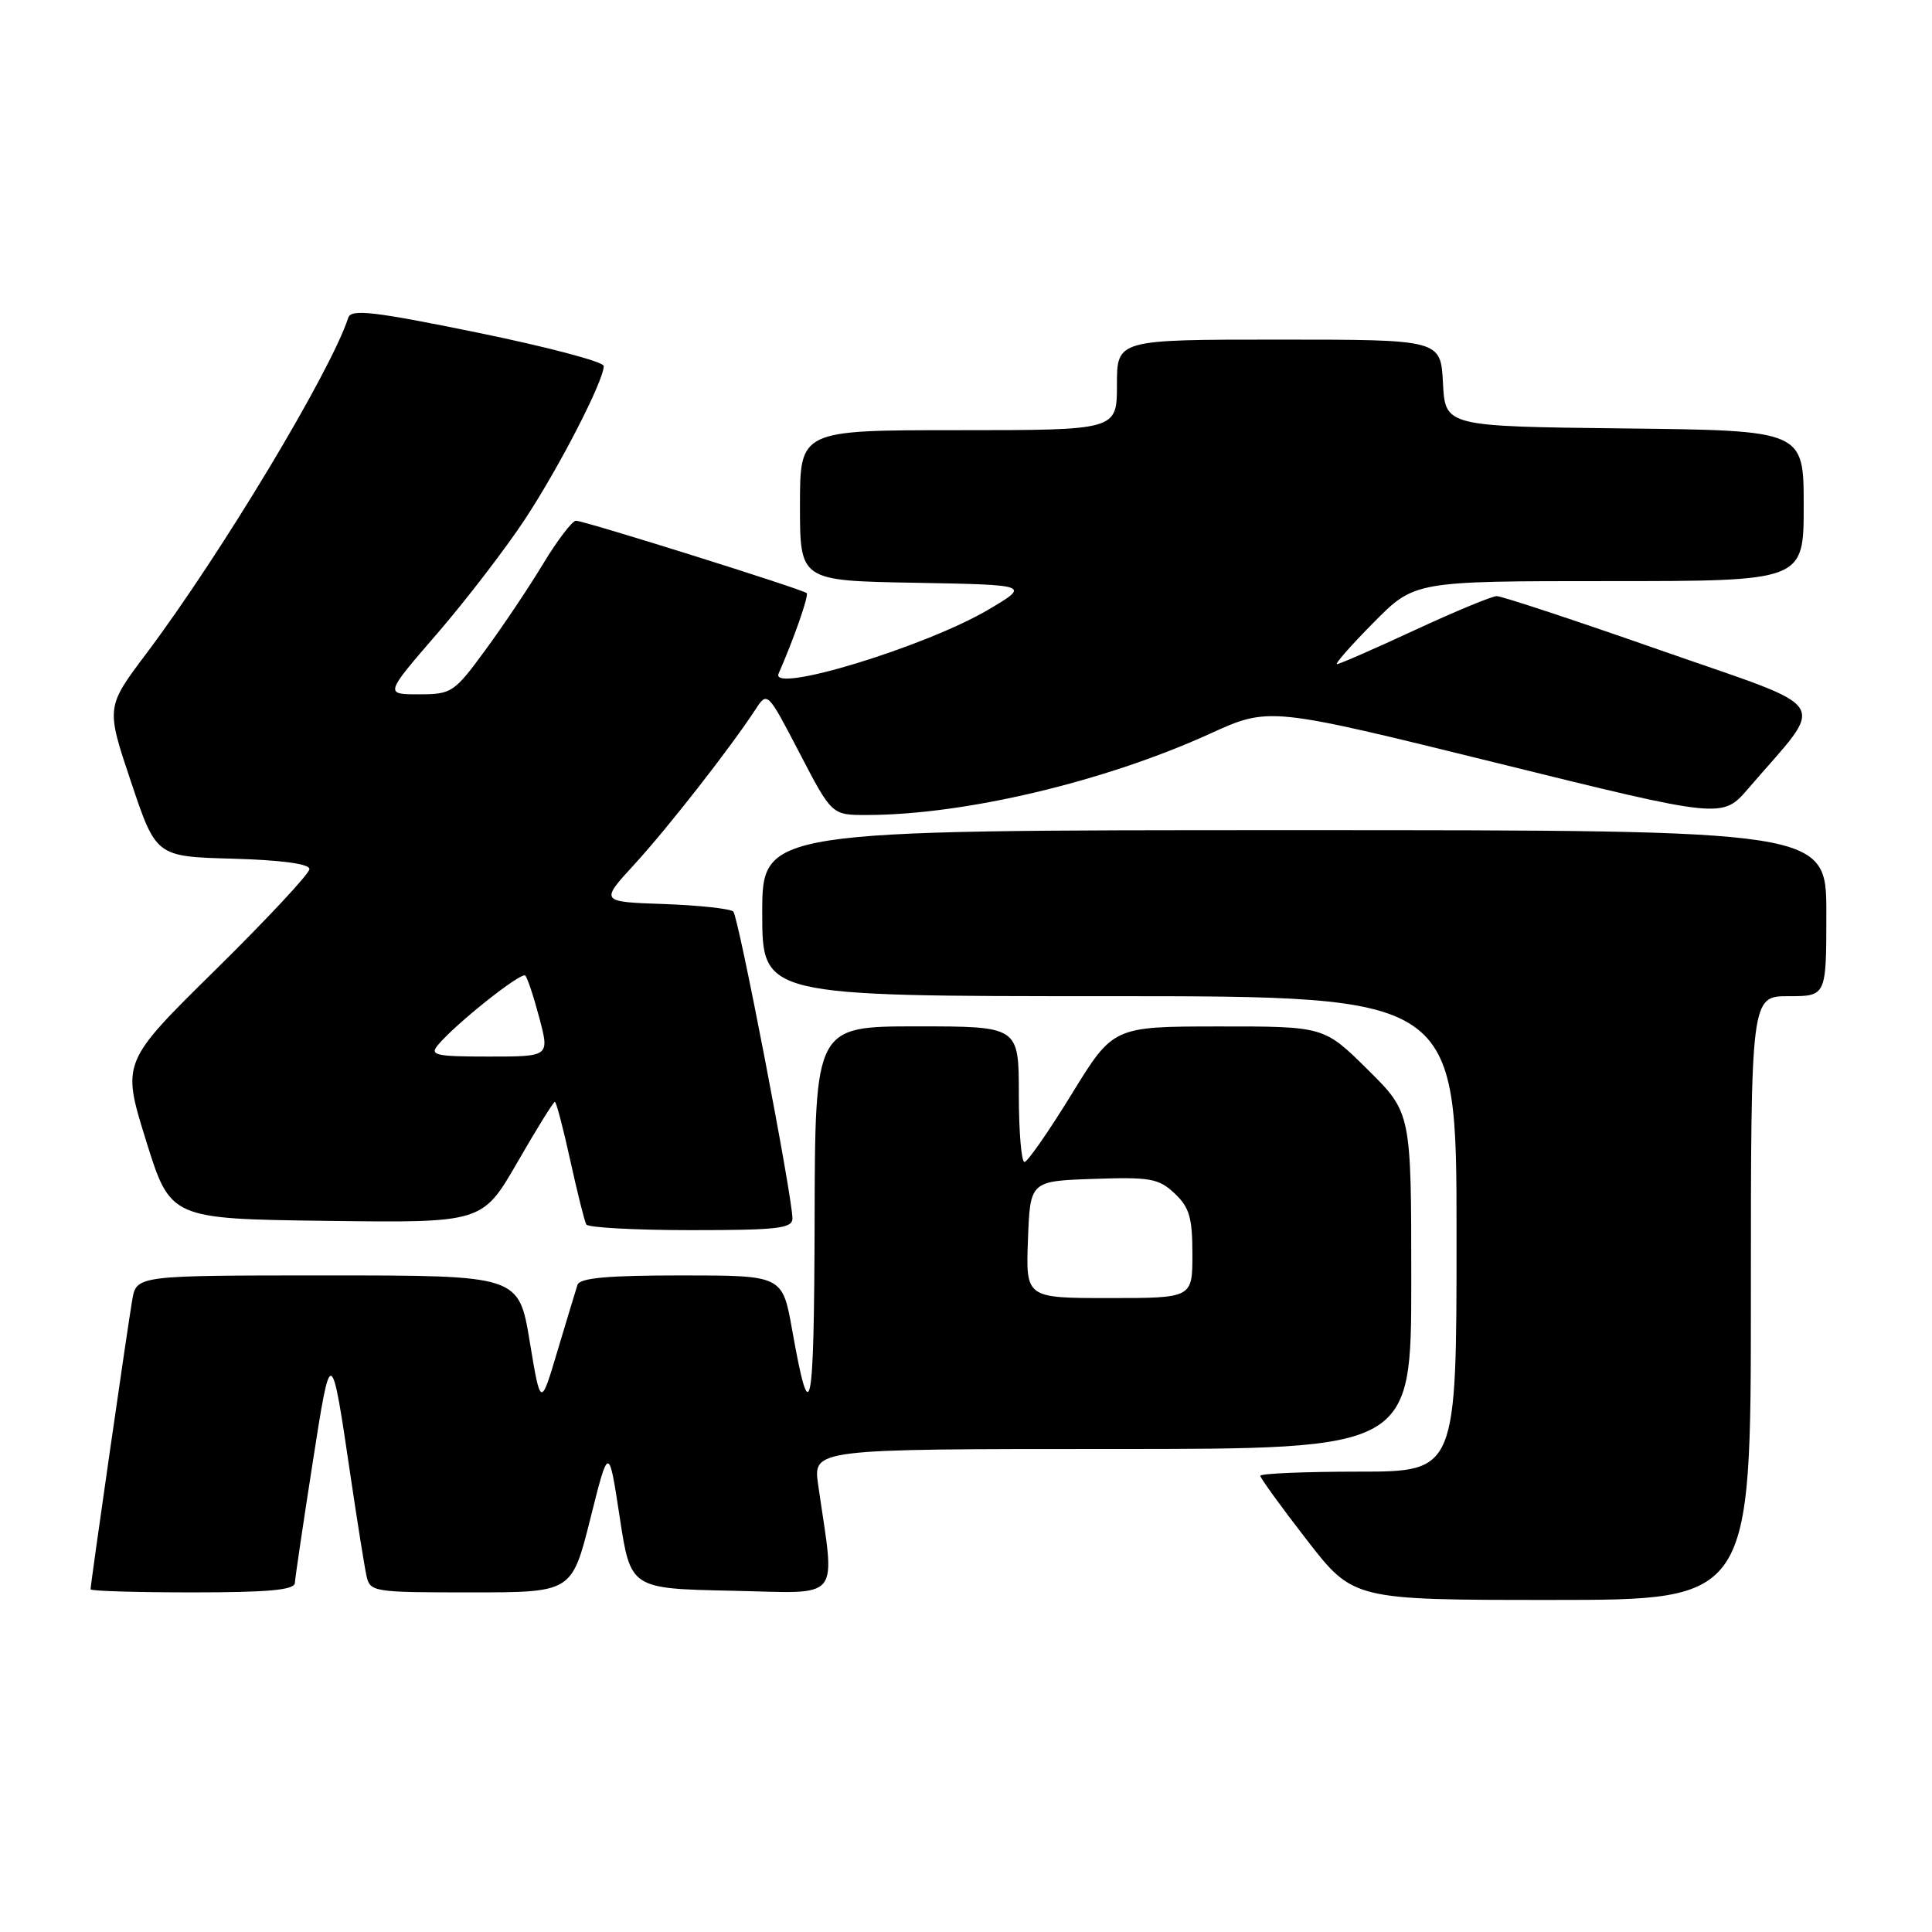 <?xml version="1.0" encoding="UTF-8" standalone="no"?>
<!DOCTYPE svg PUBLIC "-//W3C//DTD SVG 1.1//EN" "http://www.w3.org/Graphics/SVG/1.1/DTD/svg11.dtd" >
<svg xmlns="http://www.w3.org/2000/svg" xmlns:xlink="http://www.w3.org/1999/xlink" version="1.1" viewBox="0 0 256 256">
 <g >
 <path fill="currentColor"
d=" M 232.00 172.00 C 232.00 132.00 232.00 132.00 237.00 132.00 C 242.00 132.00 242.00 132.00 242.00 121.00 C 242.00 110.00 242.00 110.00 171.50 110.00 C 101.00 110.00 101.00 110.00 101.00 121.00 C 101.00 132.00 101.00 132.00 147.00 132.00 C 193.00 132.00 193.00 132.00 193.00 163.50 C 193.00 195.00 193.00 195.00 180.00 195.00 C 172.85 195.00 167.00 195.25 167.00 195.55 C 167.00 195.85 169.77 199.68 173.16 204.05 C 179.32 212.00 179.32 212.00 205.66 212.00 C 232.00 212.00 232.00 212.00 232.00 172.00 Z  M 39.07 209.75 C 39.11 209.06 40.16 201.97 41.40 194.00 C 43.88 178.08 43.87 178.08 46.51 196.00 C 47.37 201.78 48.28 207.51 48.55 208.75 C 49.03 210.95 49.35 211.00 62.40 211.00 C 75.77 211.00 75.77 211.00 78.22 201.25 C 80.66 191.50 80.66 191.50 82.11 201.00 C 83.55 210.50 83.55 210.50 96.92 210.78 C 111.83 211.09 110.67 212.50 108.41 196.75 C 107.73 192.00 107.73 192.00 147.36 192.00 C 187.00 192.00 187.00 192.00 187.00 169.72 C 187.00 147.44 187.00 147.44 181.22 141.72 C 175.44 136.00 175.44 136.00 161.47 136.01 C 147.50 136.02 147.50 136.02 142.00 144.98 C 138.97 149.91 136.16 153.95 135.75 153.97 C 135.34 153.99 135.00 149.95 135.00 145.00 C 135.00 136.00 135.00 136.00 121.50 136.00 C 108.00 136.00 108.00 136.00 107.94 161.75 C 107.87 187.50 107.39 189.85 104.97 176.25 C 103.68 169.00 103.68 169.00 90.31 169.00 C 80.50 169.00 76.83 169.33 76.52 170.25 C 76.30 170.94 75.10 174.88 73.87 179.00 C 71.64 186.50 71.64 186.50 70.19 177.75 C 68.74 169.00 68.74 169.00 43.41 169.00 C 18.09 169.00 18.09 169.00 17.52 172.25 C 16.93 175.65 12.00 209.89 12.00 210.59 C 12.00 210.82 18.07 211.00 25.50 211.00 C 35.60 211.00 39.02 210.68 39.07 209.75 Z  M 105.00 161.44 C 105.00 158.56 97.86 121.51 97.17 120.79 C 96.80 120.41 92.67 119.96 87.99 119.79 C 79.50 119.50 79.50 119.50 84.09 114.50 C 88.50 109.69 96.78 99.09 100.09 94.03 C 101.68 91.59 101.68 91.59 105.95 99.79 C 110.22 108.00 110.22 108.00 114.86 107.99 C 127.82 107.98 146.36 103.58 160.33 97.22 C 168.16 93.65 168.16 93.65 198.19 101.06 C 228.22 108.48 228.22 108.48 231.65 104.49 C 242.07 92.37 243.28 94.30 220.16 86.21 C 208.80 82.23 198.97 78.98 198.32 78.99 C 197.67 79.00 192.78 81.03 187.45 83.50 C 182.11 85.98 177.48 88.00 177.16 88.00 C 176.83 88.00 179.01 85.52 182.00 82.50 C 187.43 77.00 187.43 77.00 213.22 77.00 C 239.00 77.00 239.00 77.00 239.00 67.02 C 239.00 57.04 239.00 57.04 215.25 56.77 C 191.50 56.50 191.50 56.50 191.20 50.75 C 190.90 45.00 190.90 45.00 169.45 45.00 C 148.00 45.00 148.00 45.00 148.00 51.00 C 148.00 57.00 148.00 57.00 127.00 57.00 C 106.00 57.00 106.00 57.00 106.00 66.97 C 106.00 76.95 106.00 76.95 121.25 77.22 C 136.50 77.50 136.50 77.50 131.00 80.76 C 122.70 85.68 101.95 92.00 103.17 89.25 C 105.16 84.73 107.21 78.88 106.89 78.59 C 106.33 78.07 77.41 69.00 76.32 69.00 C 75.83 69.00 73.86 71.57 71.96 74.72 C 70.06 77.87 66.59 83.04 64.25 86.22 C 60.17 91.78 59.83 92.00 55.49 92.00 C 50.97 92.00 50.97 92.00 57.94 83.94 C 61.77 79.50 66.99 72.70 69.55 68.82 C 74.13 61.87 80.00 50.45 80.00 48.50 C 80.00 47.94 72.49 45.96 63.30 44.08 C 49.51 41.26 46.53 40.92 46.15 42.09 C 43.83 49.25 29.28 73.44 19.39 86.60 C 14.04 93.71 14.04 93.71 17.36 103.60 C 20.68 113.50 20.68 113.50 30.84 113.78 C 37.32 113.97 41.00 114.46 41.00 115.16 C 41.00 115.76 35.40 121.76 28.56 128.50 C 16.12 140.75 16.12 140.75 19.35 151.13 C 22.58 161.50 22.58 161.50 43.25 161.77 C 63.92 162.04 63.92 162.04 68.55 154.02 C 71.09 149.61 73.33 146.00 73.52 146.00 C 73.71 146.00 74.63 149.49 75.56 153.75 C 76.50 158.01 77.45 161.84 77.69 162.25 C 77.92 162.66 84.17 163.00 91.56 163.00 C 103.06 163.00 105.00 162.78 105.00 161.44 Z  M 136.21 164.25 C 136.50 156.50 136.50 156.50 144.89 156.21 C 152.40 155.95 153.53 156.15 155.64 158.13 C 157.60 159.97 158.00 161.35 158.00 166.17 C 158.00 172.00 158.00 172.00 146.96 172.00 C 135.92 172.00 135.92 172.00 136.21 164.25 Z  M 58.03 138.47 C 60.35 135.67 69.07 128.74 69.60 129.27 C 69.89 129.56 70.73 132.09 71.47 134.90 C 72.82 140.00 72.82 140.00 64.79 140.00 C 57.69 140.00 56.90 139.82 58.03 138.47 Z "/>
</g>
</svg>
